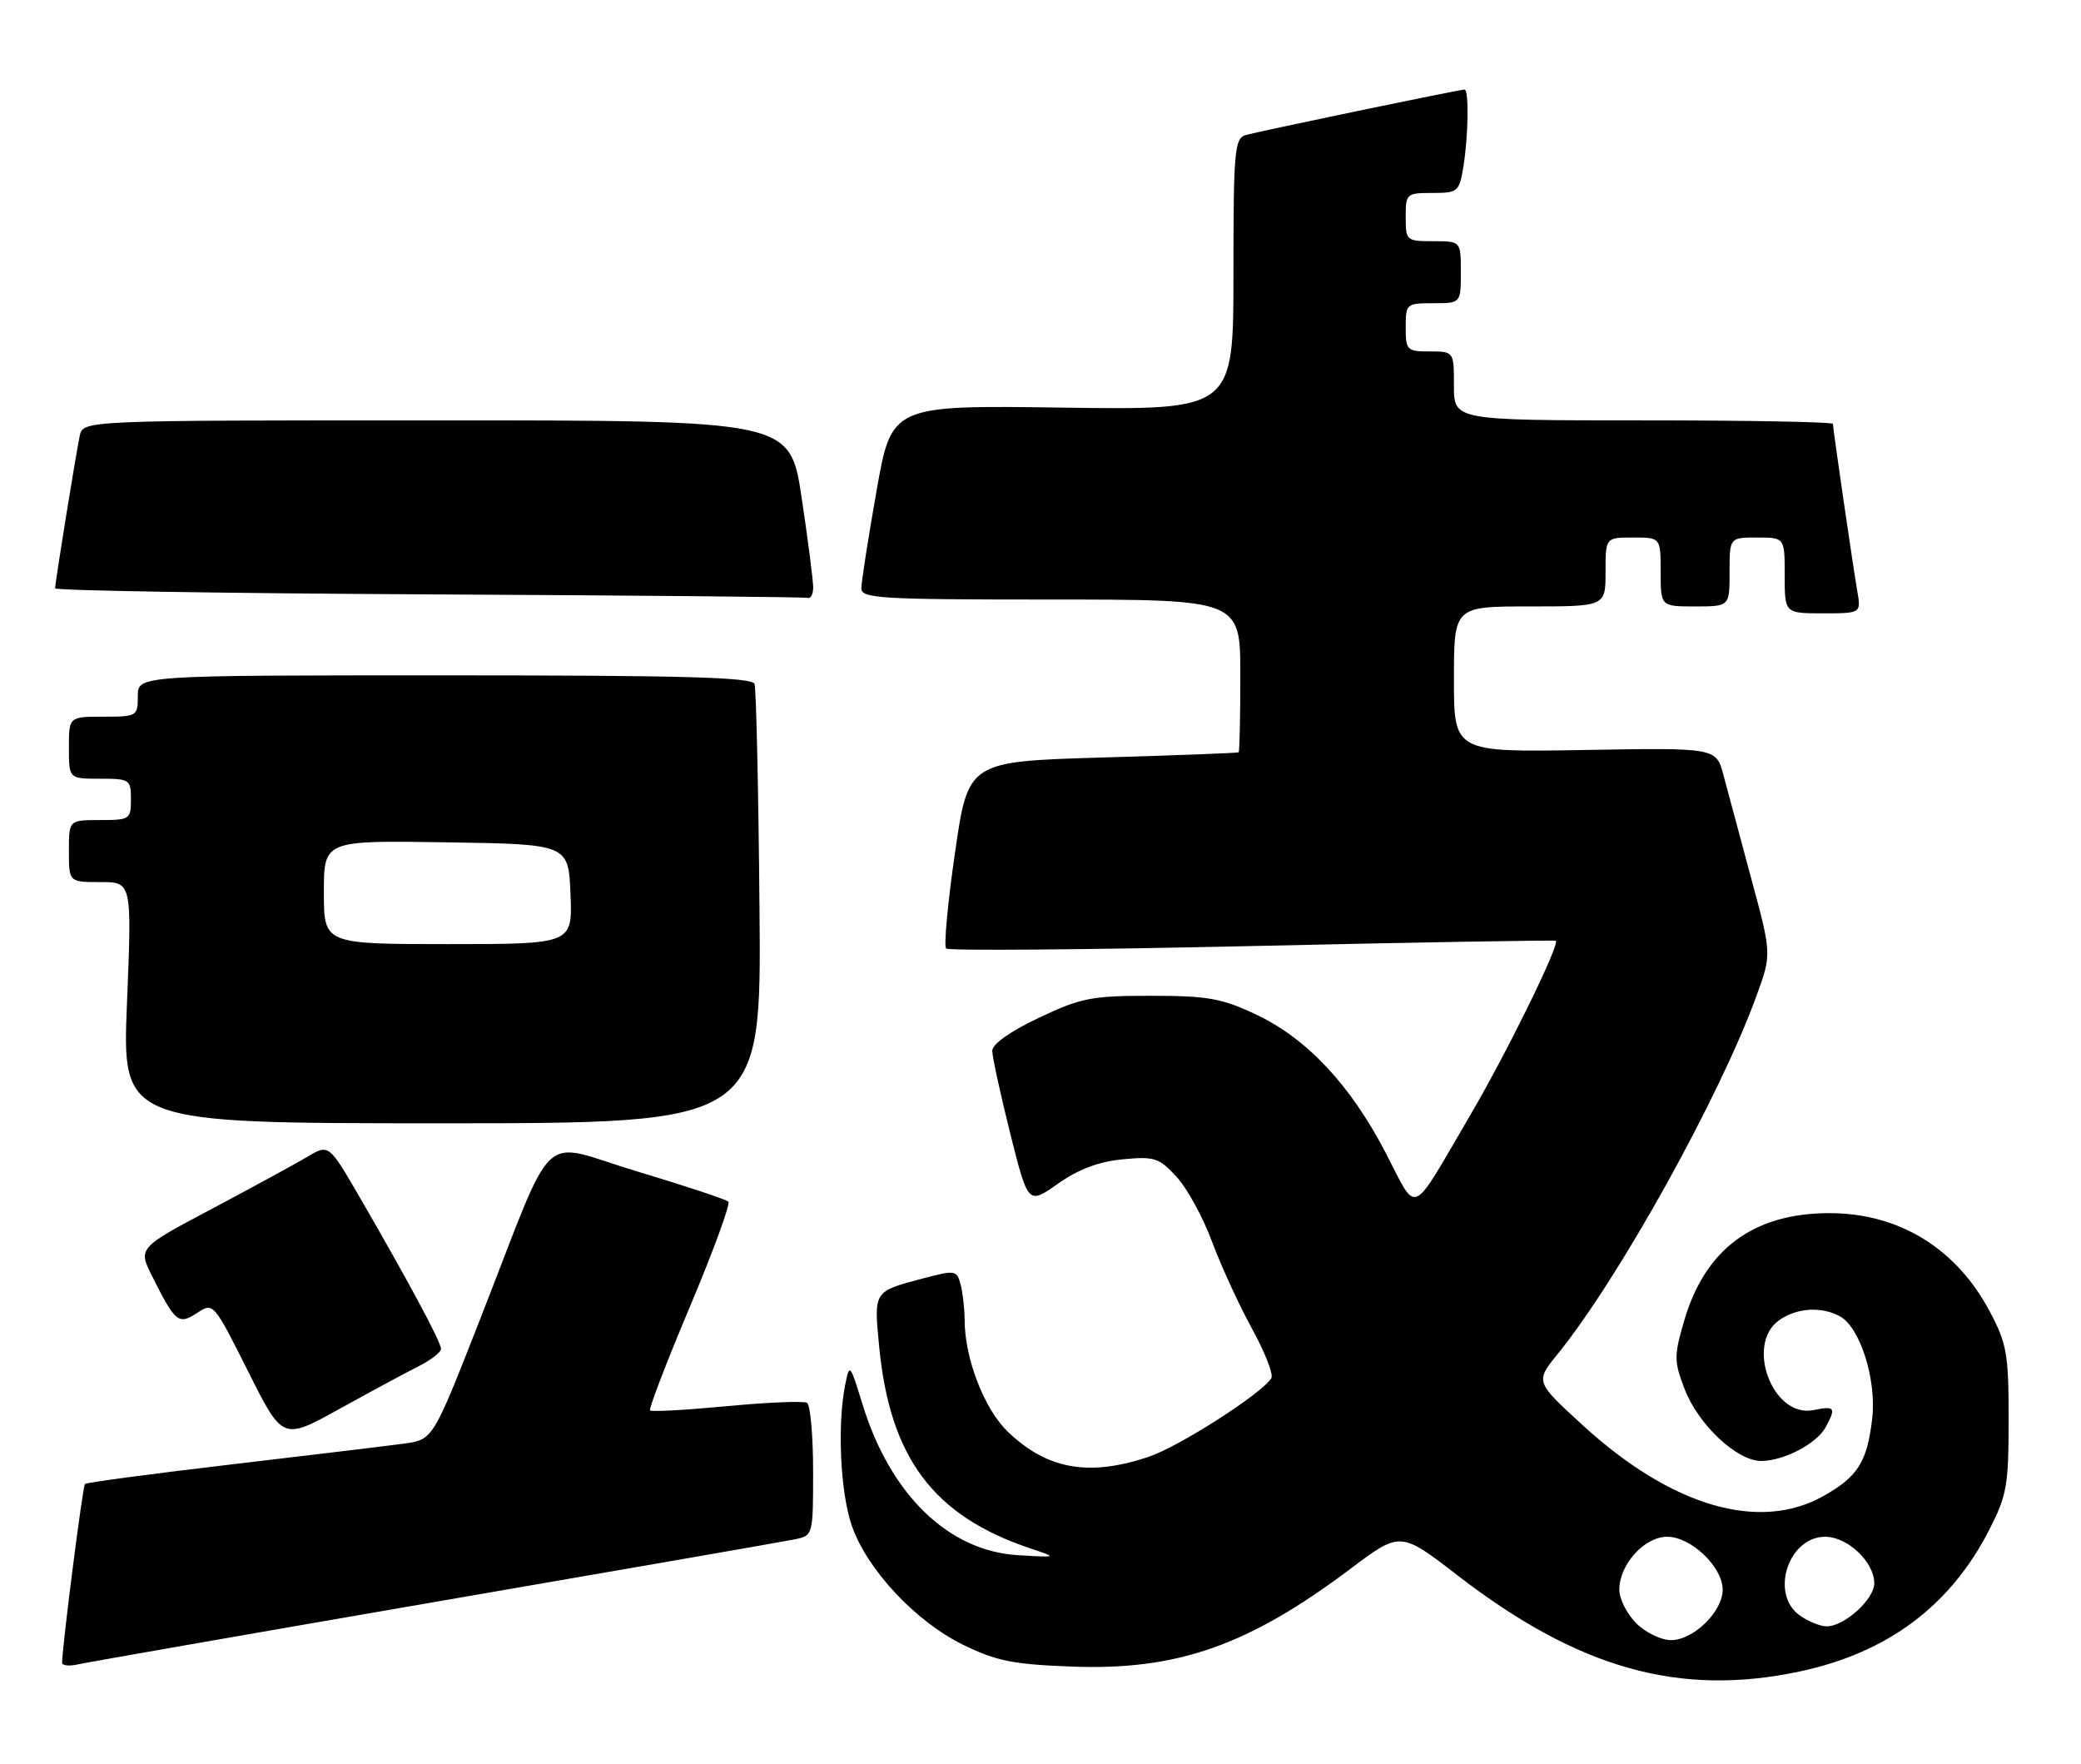 <?xml version="1.0" encoding="UTF-8" standalone="no"?>
<!DOCTYPE svg PUBLIC "-//W3C//DTD SVG 1.1//EN" "http://www.w3.org/Graphics/SVG/1.1/DTD/svg11.dtd" >
<svg xmlns="http://www.w3.org/2000/svg" xmlns:xlink="http://www.w3.org/1999/xlink" version="1.1" viewBox="0 0 302 256">
 <g >
 <path fill="currentColor"
d=" M 261.13 242.56 C 273.91 239.85 283.03 233.05 288.68 222.00 C 291.24 217.00 291.50 215.55 291.50 206.00 C 291.50 196.52 291.24 195.00 288.80 190.38 C 283.94 181.17 275.61 176.04 265.50 176.04 C 254.47 176.04 247.44 181.25 244.41 191.66 C 242.92 196.77 242.93 197.52 244.47 201.55 C 246.44 206.72 252.06 212.00 255.58 212.00 C 258.88 212.00 263.68 209.48 264.97 207.06 C 266.48 204.24 266.29 203.99 263.15 204.62 C 257.27 205.80 253.22 195.06 258.22 191.56 C 260.76 189.78 264.29 189.55 266.98 190.99 C 269.95 192.58 272.37 200.24 271.69 205.93 C 270.96 212.15 269.60 214.29 264.64 217.08 C 255.28 222.35 242.55 218.60 229.65 206.78 C 222.80 200.50 222.80 200.50 226.04 196.50 C 234.97 185.48 249.62 159.08 254.92 144.47 C 257.11 138.44 257.11 138.44 254.14 127.47 C 252.51 121.44 250.70 114.70 250.12 112.50 C 249.06 108.50 249.06 108.50 230.03 108.83 C 211.00 109.16 211.00 109.16 211.00 98.58 C 211.00 88.00 211.00 88.00 222.00 88.00 C 233.00 88.00 233.00 88.00 233.00 83.00 C 233.00 78.00 233.00 78.00 237.00 78.00 C 241.00 78.00 241.00 78.00 241.00 83.00 C 241.00 88.00 241.00 88.00 246.00 88.00 C 251.00 88.00 251.00 88.00 251.00 83.00 C 251.00 78.00 251.00 78.00 255.00 78.00 C 259.00 78.00 259.00 78.00 259.00 83.50 C 259.00 89.00 259.00 89.00 264.55 89.00 C 270.09 89.00 270.09 89.00 269.53 85.75 C 268.85 81.79 266.00 62.21 266.00 61.51 C 266.00 61.23 253.62 61.00 238.50 61.00 C 211.00 61.00 211.00 61.00 211.00 56.00 C 211.00 51.00 211.00 51.00 207.50 51.00 C 204.17 51.00 204.00 50.83 204.00 47.50 C 204.00 44.08 204.10 44.00 208.00 44.00 C 212.00 44.00 212.00 44.00 212.00 39.50 C 212.00 35.00 212.00 35.00 208.00 35.00 C 204.10 35.00 204.00 34.92 204.00 31.50 C 204.00 28.10 204.11 28.00 207.87 28.00 C 211.56 28.00 211.77 27.83 212.36 24.25 C 213.09 19.85 213.20 13.00 212.54 13.00 C 211.75 13.00 182.58 19.07 180.75 19.61 C 179.16 20.09 179.00 21.94 179.00 39.82 C 179.00 59.50 179.00 59.50 154.20 59.15 C 129.39 58.80 129.39 58.80 127.20 71.27 C 125.99 78.13 125.00 84.47 125.00 85.37 C 125.00 86.84 127.73 87.00 152.50 87.00 C 180.00 87.00 180.00 87.00 180.00 98.00 C 180.00 104.05 179.89 109.08 179.75 109.17 C 179.61 109.27 170.72 109.61 160.00 109.92 C 140.50 110.50 140.50 110.50 138.59 123.75 C 137.53 131.04 136.96 137.29 137.30 137.64 C 137.65 137.98 157.63 137.82 181.72 137.28 C 205.80 136.74 225.63 136.40 225.78 136.52 C 226.41 137.00 218.76 152.61 213.40 161.76 C 204.52 176.93 205.81 176.36 201.06 167.22 C 195.93 157.37 189.60 150.64 182.19 147.17 C 177.28 144.86 175.20 144.50 167.00 144.50 C 158.39 144.50 156.87 144.80 150.75 147.70 C 146.61 149.66 144.00 151.51 144.00 152.48 C 144.00 153.35 145.17 158.73 146.60 164.44 C 149.20 174.82 149.20 174.82 153.53 171.77 C 156.49 169.68 159.43 168.57 162.91 168.23 C 167.54 167.79 168.20 168.00 170.73 170.75 C 172.25 172.39 174.57 176.61 175.87 180.12 C 177.17 183.63 179.79 189.32 181.67 192.76 C 183.56 196.20 184.84 199.46 184.50 199.99 C 183.12 202.23 171.15 209.90 166.72 211.39 C 158.00 214.32 151.95 213.24 146.22 207.72 C 142.83 204.44 140.01 197.15 139.99 191.57 C 139.98 189.88 139.71 187.54 139.40 186.36 C 138.85 184.32 138.61 184.28 134.00 185.50 C 126.74 187.42 126.81 187.30 127.58 195.34 C 129.13 211.52 135.43 219.96 149.50 224.68 C 153.50 226.02 153.50 226.02 147.71 225.67 C 137.63 225.07 129.18 216.87 125.16 203.75 C 123.34 197.84 123.29 197.79 122.65 200.99 C 121.50 206.74 121.95 216.51 123.59 221.32 C 125.77 227.70 132.84 235.29 139.78 238.68 C 144.61 241.04 147.02 241.52 155.61 241.84 C 170.87 242.41 181.18 238.78 195.97 227.66 C 203.23 222.20 203.23 222.20 211.53 228.61 C 229.05 242.13 243.70 246.25 261.13 242.56 Z  M 63.00 232.48 C 90.23 227.79 113.74 223.70 115.25 223.39 C 118.00 222.84 118.00 222.84 118.00 213.48 C 118.00 208.33 117.60 203.87 117.12 203.57 C 116.63 203.27 111.40 203.49 105.48 204.05 C 99.57 204.61 94.56 204.89 94.34 204.67 C 94.12 204.46 96.72 197.68 100.12 189.62 C 103.51 181.56 106.03 174.69 105.70 174.37 C 105.38 174.05 99.43 172.08 92.48 169.99 C 77.87 165.62 80.94 162.71 69.57 191.70 C 62.83 208.90 62.83 208.90 58.67 209.48 C 56.37 209.79 45.10 211.15 33.61 212.50 C 22.11 213.85 12.54 215.13 12.33 215.34 C 12.00 215.66 9.04 238.86 9.01 241.27 C 9.00 241.69 10.01 241.81 11.25 241.53 C 12.49 241.25 35.77 237.18 63.00 232.48 Z  M 60.75 198.26 C 62.54 197.36 64.00 196.22 64.00 195.73 C 64.00 194.74 59.24 185.88 52.21 173.75 C 47.72 166.01 47.72 166.01 44.61 167.86 C 42.90 168.88 36.67 172.27 30.76 175.41 C 20.01 181.10 20.01 181.10 22.13 185.30 C 25.46 191.92 25.91 192.29 28.63 190.51 C 30.96 188.98 31.00 189.03 36.00 198.99 C 41.02 209.01 41.02 209.01 49.26 204.45 C 53.79 201.94 58.96 199.16 60.75 198.26 Z  M 110.22 131.75 C 110.07 114.56 109.74 99.94 109.50 99.25 C 109.16 98.28 99.26 98.00 64.53 98.00 C 20.00 98.00 20.00 98.00 20.00 101.00 C 20.00 103.93 19.89 104.00 15.00 104.00 C 10.00 104.00 10.00 104.00 10.00 108.50 C 10.00 113.00 10.00 113.00 14.50 113.00 C 18.83 113.00 19.00 113.11 19.00 116.00 C 19.00 118.89 18.83 119.00 14.50 119.00 C 10.00 119.00 10.00 119.00 10.00 123.50 C 10.00 128.00 10.00 128.00 14.57 128.00 C 19.14 128.00 19.14 128.00 18.43 145.50 C 17.71 163.00 17.71 163.00 64.11 163.00 C 110.50 163.00 110.50 163.00 110.22 131.75 Z  M 118.01 85.25 C 118.02 84.29 117.27 78.44 116.34 72.25 C 114.66 61.00 114.66 61.00 63.35 61.00 C 12.04 61.00 12.04 61.00 11.57 63.25 C 10.98 66.08 8.00 84.53 8.00 85.37 C 8.00 85.70 32.41 86.10 62.25 86.25 C 92.09 86.40 116.84 86.63 117.25 86.76 C 117.66 86.89 118.01 86.21 118.01 85.25 Z  M 237.45 235.55 C 236.10 234.20 235.00 232.01 235.00 230.68 C 235.00 227.03 238.64 223.00 241.94 223.00 C 245.41 223.00 250.00 227.37 250.00 230.68 C 250.00 233.86 245.76 238.00 242.50 238.00 C 241.07 238.00 238.80 236.90 237.45 235.55 Z  M 261.22 234.44 C 256.81 231.36 259.49 223.00 264.88 223.00 C 268.13 223.00 272.00 226.67 272.00 229.74 C 272.00 232.08 267.66 236.00 265.09 236.00 C 264.18 236.00 262.44 235.30 261.22 234.44 Z  M 47.00 129.48 C 47.00 121.95 47.00 121.95 64.75 122.23 C 82.50 122.50 82.50 122.50 82.79 129.75 C 83.09 137.00 83.09 137.00 65.04 137.00 C 47.00 137.00 47.00 137.00 47.00 129.48 Z "/>
</g>
</svg>